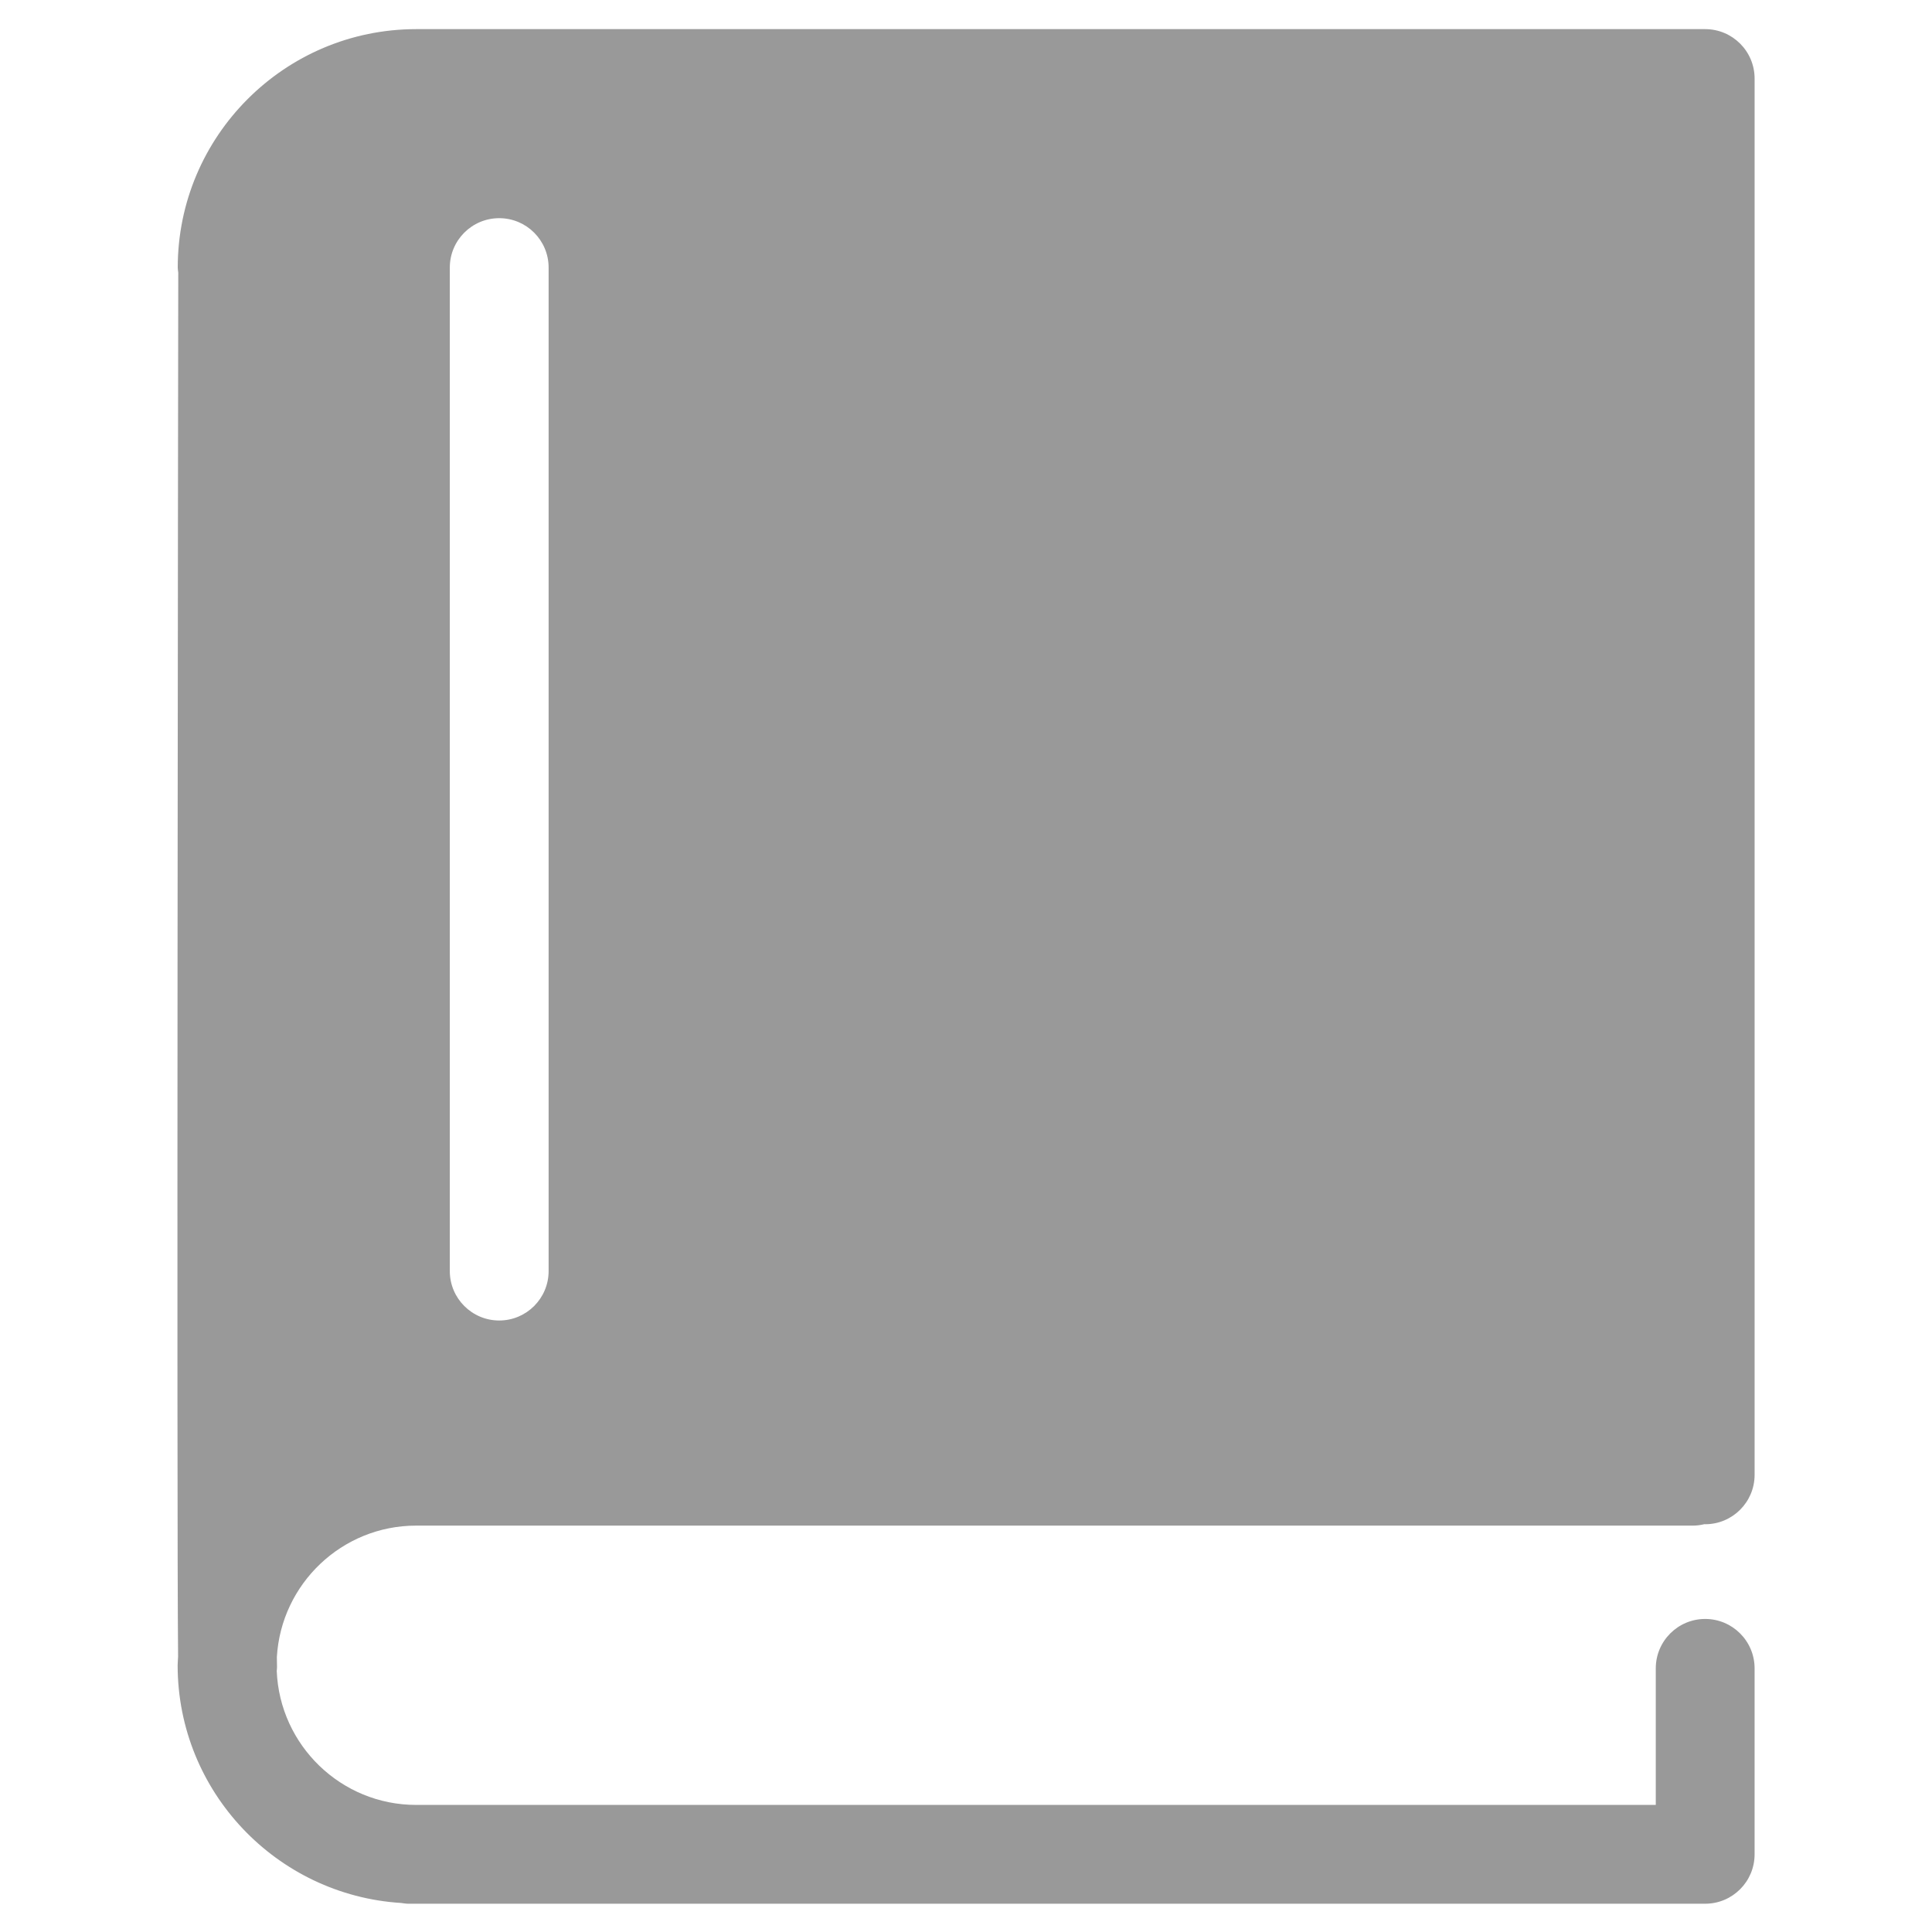 <?xml version="1.0" encoding="UTF-8" standalone="no"?>
<svg
   xmlns:dc="http://purl.org/dc/elements/1.1/"
   xmlns:cc="http://creativecommons.org/ns#"
   xmlns:rdf="http://www.w3.org/1999/02/22-rdf-syntax-ns#"
   xmlns:svg="http://www.w3.org/2000/svg"
   xmlns="http://www.w3.org/2000/svg"
   xmlns:sodipodi="http://sodipodi.sourceforge.net/DTD/sodipodi-0.dtd"
   xmlns:inkscape="http://www.inkscape.org/namespaces/inkscape"
   width="150"
   height="150"
   id="svg2"
   version="1.1"
   inkscape:version="0.48.4 r9939"
   sodipodi:docname="book.svg">
  <defs
     id="defs27" />
  <sodipodi:namedview
     pagecolor="#ffffff"
     bordercolor="#666666"
     borderopacity="1"
     objecttolerance="10"
     gridtolerance="10"
     guidetolerance="10"
     inkscape:pageopacity="0"
     inkscape:pageshadow="2"
     inkscape:window-width="1871"
     inkscape:window-height="1056"
     id="namedview25"
     showgrid="false"
     inkscape:object-paths="true"
     inkscape:zoom="4.4500587"
     inkscape:cx="6.0815214"
     inkscape:cy="66.900669"
     inkscape:window-x="49"
     inkscape:window-y="24"
     inkscape:window-maximized="1"
     inkscape:current-layer="svg2" />
  <g
     id="g4"
     style="stroke:#000000;stroke-opacity:0">
    <title
       id="title6">Layer 1</title>
    <g
       id="svg_1"
       style="stroke:#000000;stroke-opacity:0">
      <path
         id="svg_2"
         d="m32.308,118.448h99.139c0.304,0 0.598,-0.043 0.88,-0.111c0.023,0 0.041,0.004 0.064,0.004c2.116,0 3.836,-1.717 3.836,-3.835v-108.408c0,-2.117 -1.719,-3.836 -3.836,-3.836h-0.936h-93.012h-6.129c-10.209,0 -18.514,8.306 -18.514,18.513c0,0.137 0.027,0.267 0.04,0.399c-0.013,9.428 -0.13,96.062 -0.013,107.452c-0.007,0.223 -0.035,0.44 -0.035,0.665c0,9.814 7.685,17.849 17.351,18.456c0.194,0.03 0.384,0.058 0.585,0.058h100.662c2.116,0 3.836,-1.717 3.836,-3.836v-14.438c0,-2.117 -1.72,-3.836 -3.836,-3.836s-3.836,1.719 -3.836,3.836v10.603h-96.247c-5.829,0 -10.587,-4.628 -10.821,-10.399c0.006,-0.103 0.024,-0.2 0.022,-0.305c-0.004,-0.169 -0.009,-0.431 -0.013,-0.779c0.335,-5.679 5.049,-10.202 10.811,-10.202zm2.615,-97.673c0,-2.117 1.718,-3.836 3.836,-3.836s3.836,1.718 3.836,3.836v77.912c0,2.116 -1.718,3.836 -3.836,3.836s-3.836,-1.72 -3.836,-3.836v-77.912l0,0z"
         stroke-width="3"
         stroke="#FFFFFF"
         fill="#999999"
         style="stroke:#000000;stroke-opacity:0" />
    </g>
    <g
       id="svg_3"
       style="stroke:#000000;stroke-opacity:0" />
    <g
       id="svg_4"
       style="stroke:#000000;stroke-opacity:0" />
    <g
       id="svg_5"
       style="stroke:#000000;stroke-opacity:0" />
    <g
       id="svg_6"
       style="stroke:#000000;stroke-opacity:0" />
    <g
       id="svg_7"
       style="stroke:#000000;stroke-opacity:0" />
    <g
       id="svg_8"
       style="stroke:#000000;stroke-opacity:0" />
    <g
       id="svg_9"
       style="stroke:#000000;stroke-opacity:0" />
    <g
       id="svg_10"
       style="stroke:#000000;stroke-opacity:0" />
    <g
       id="svg_11"
       style="stroke:#000000;stroke-opacity:0" />
    <g
       id="svg_12"
       style="stroke:#000000;stroke-opacity:0" />
    <g
       id="svg_13"
       style="stroke:#000000;stroke-opacity:0" />
    <g
       id="svg_14"
       style="stroke:#000000;stroke-opacity:0" />
    <g
       id="svg_15"
       style="stroke:#000000;stroke-opacity:0" />
    <g
       id="svg_16"
       style="stroke:#000000;stroke-opacity:0" />
    <g
       id="svg_17"
       style="stroke:#000000;stroke-opacity:0" />
  </g>
  <path
     style="fill:#ffffff;fill-opacity:0;stroke:#ffffff;stroke-width:0.225;stroke-opacity:0"
     d="m 38.145,100.868 c -0.274,-0.05 -0.754,-0.395 -1.067,-0.767 l -0.569,-0.677 0,-39.544 c 0,-42.663 -0.06,-40.461 1.111,-41.088 0.769,-0.411 1.964,-0.271 2.64,0.311 l 0.63,0.542 0.058,39.901 0.058,39.901 -0.62,0.658 c -0.636,0.675 -1.363,0.923 -2.241,0.763 l 0,0 z"
     id="path3784"
     inkscape:connector-curvature="0" />
</svg>
